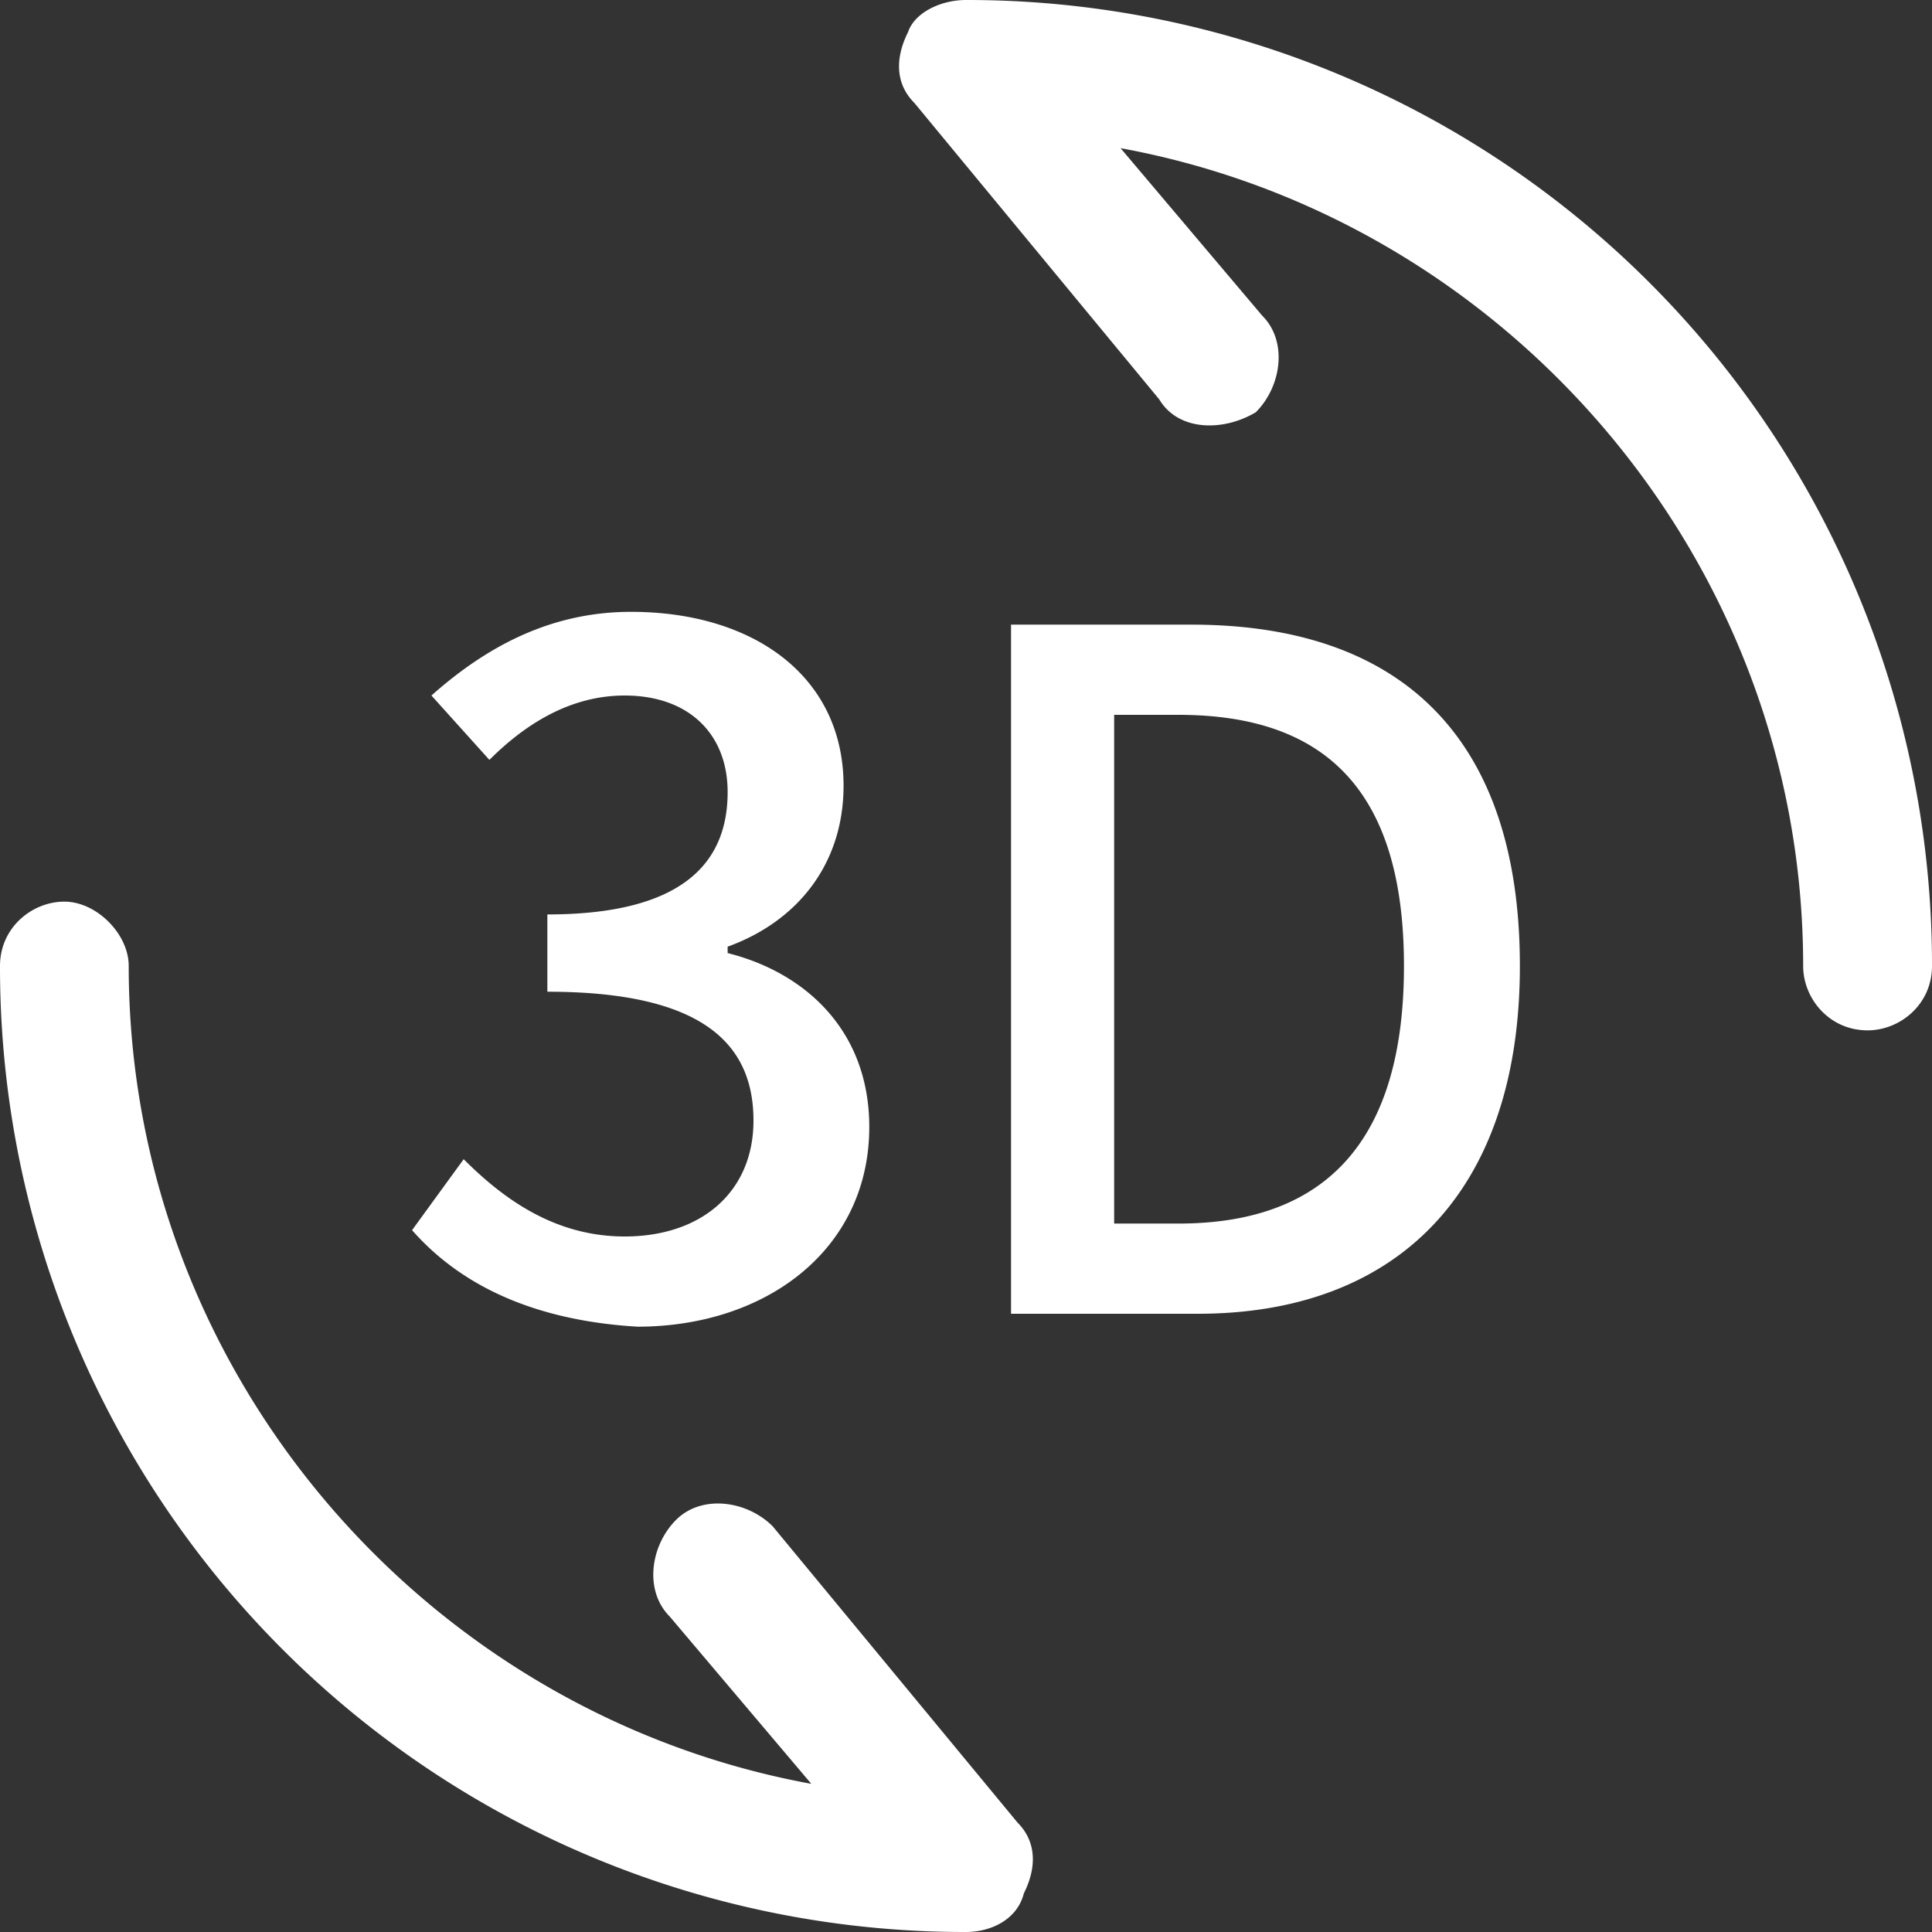 <svg xmlns="http://www.w3.org/2000/svg" width="16" height="16" fill="#fff" xmlns:v="https://vecta.io/nano"><rect width="100%" height="100%" fill="#333333" stroke="none"/><path d="M3.413 10.187L3.84 9.6c.32.32.747.64 1.333.64.64 0 1.067-.373 1.067-.96 0-.64-.427-1.067-1.707-1.067v-.64c1.12 0 1.493-.427 1.493-1.013 0-.48-.32-.8-.853-.8-.427 0-.8.213-1.12.533l-.48-.533c.48-.427 1.013-.693 1.653-.693 1.013 0 1.76.533 1.76 1.44 0 .64-.373 1.12-.96 1.333v.053c.64.16 1.173.64 1.173 1.44 0 1.014-.853 1.654-1.92 1.654-.907-.054-1.493-.374-1.867-.8h0zm4.96-5.014h1.494c1.76 0 2.72.96 2.72 2.827s-1.014 2.88-2.667 2.88H8.373V5.173zm1.387 4.96c1.227 0 1.867-.693 1.867-2.133s-.64-2.08-1.867-2.08h-.533v4.213h.533 0zm5.707-1.6c-.32 0-.534-.266-.534-.533 0-3.36-2.453-6.187-5.653-6.773l1.173 1.387c.214.213.16.587-.053.8-.267.16-.64.16-.8-.107L7.573.853c-.16-.16-.16-.373-.053-.587C7.573.107 7.787 0 8 0a7.99 7.99 0 0 1 8 8c0 .32-.267.533-.533.533h0zM8 16a7.99 7.99 0 0 1-8-8c0-.32.267-.533.533-.533s.533.267.533.533c0 3.36 2.453 6.187 5.653 6.773l-1.173-1.386c-.213-.214-.16-.587.053-.8s.587-.16.8.053l2.027 2.453c.16.16.16.374.053.587-.053.213-.267.32-.48.32h0z"/></svg>